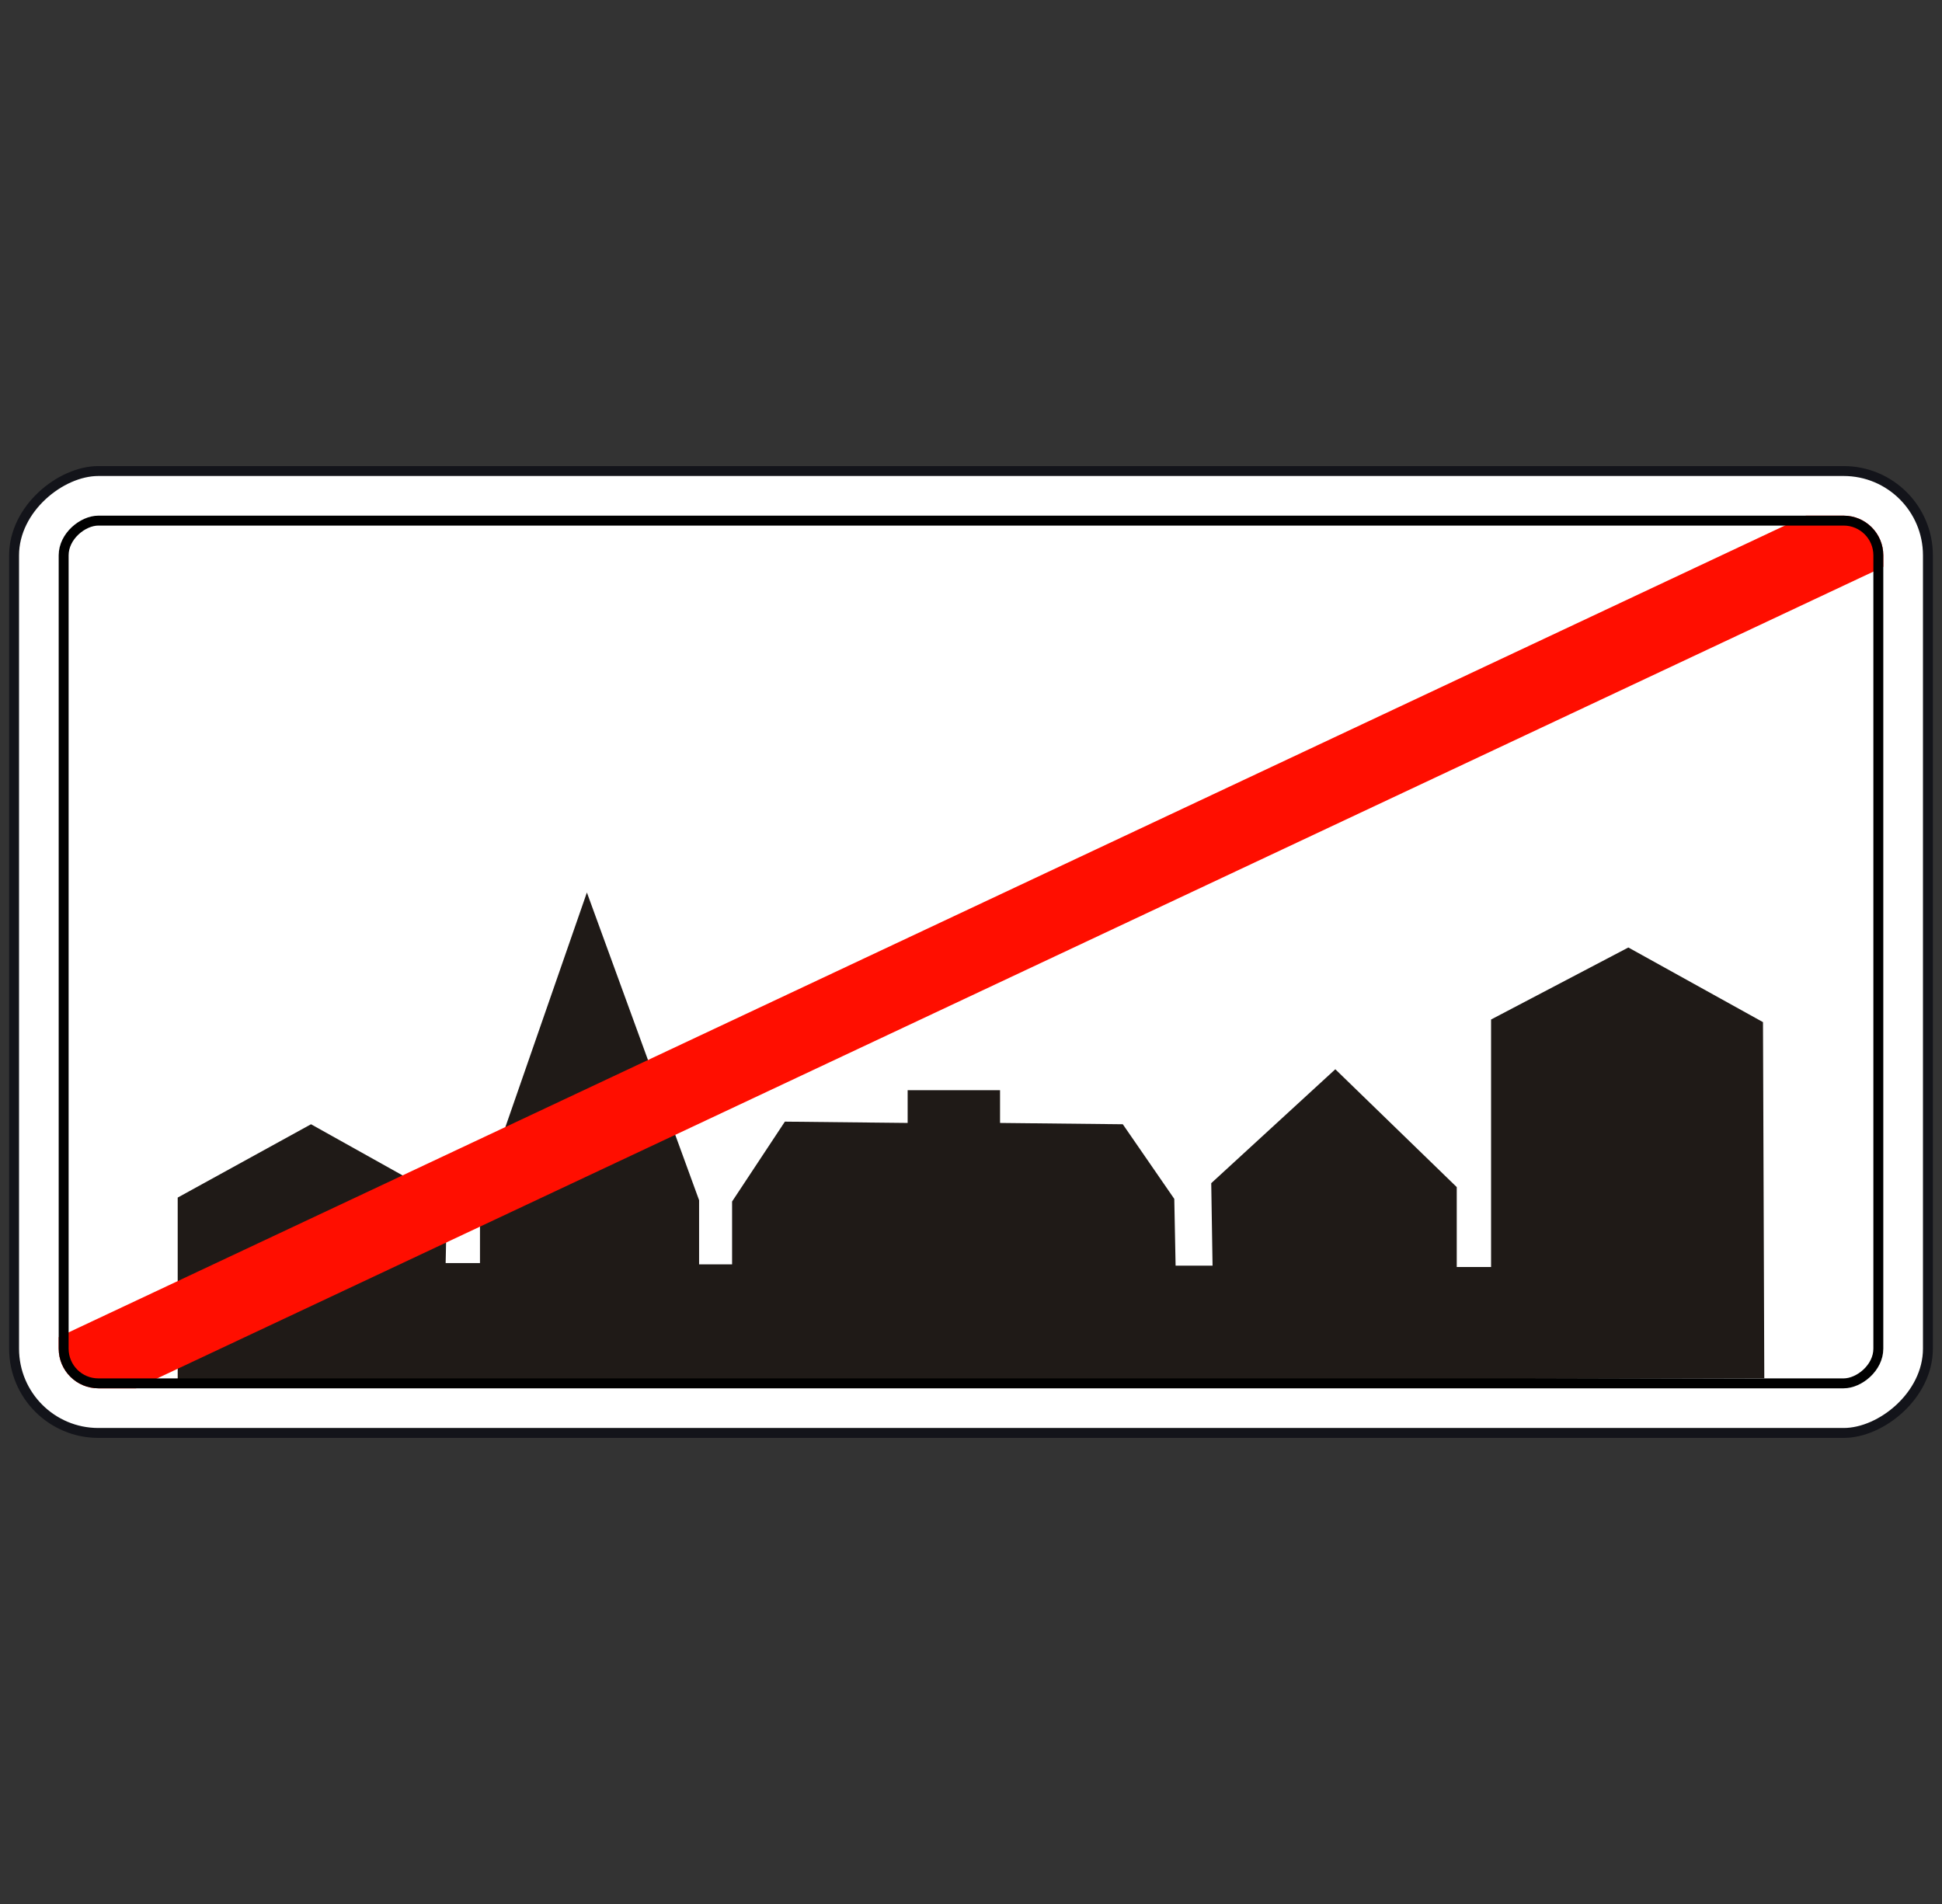 <svg width="204" height="200" viewBox="0 0 204 200" fill="none" xmlns="http://www.w3.org/2000/svg">
<rect x="0" y="0" width="204" height="200" fill="#333333" stroke="none"/>
<rect x="202.521" y="49.479" width="101.042" height="201.042" rx="8.854" transform="rotate(90 202.521 49.479)" fill="white" stroke="#13141A" stroke-width="1.042"/>
<path d="M18.667 125.797L32.671 118.095L46.953 126.072L46.814 132.674H50.42V126.072L61.651 93.75L73.437 126.072V132.811H76.903V126.21L82.449 117.82L95.345 117.957V114.519H105.051V117.957L117.946 118.095L123.354 125.934L123.492 132.949H127.374L127.236 124.284L140.27 112.318L153.026 124.697V133.087H156.632V107.092L171.052 99.527L185.195 107.367L185.333 144.778L18.667 145.19V125.797Z" fill="#1F1A17"/>
<path fill-rule="evenodd" clip-rule="evenodd" d="M189.704 54.166L193.667 54.166C195.968 54.166 197.833 56.032 197.833 58.333V59.537C197.733 59.595 197.629 59.649 197.523 59.699L14.292 145.833H10.333C8.032 145.833 6.167 143.968 6.167 141.667L6.167 140.461C6.267 140.403 6.371 140.349 6.477 140.299L189.704 54.166Z" fill="#FF0E00"/>
<rect x="197.312" y="54.687" width="90.625" height="190.625" rx="3.646" transform="rotate(90 197.312 54.687)" stroke="black" stroke-width="1.042"/>
</svg>
